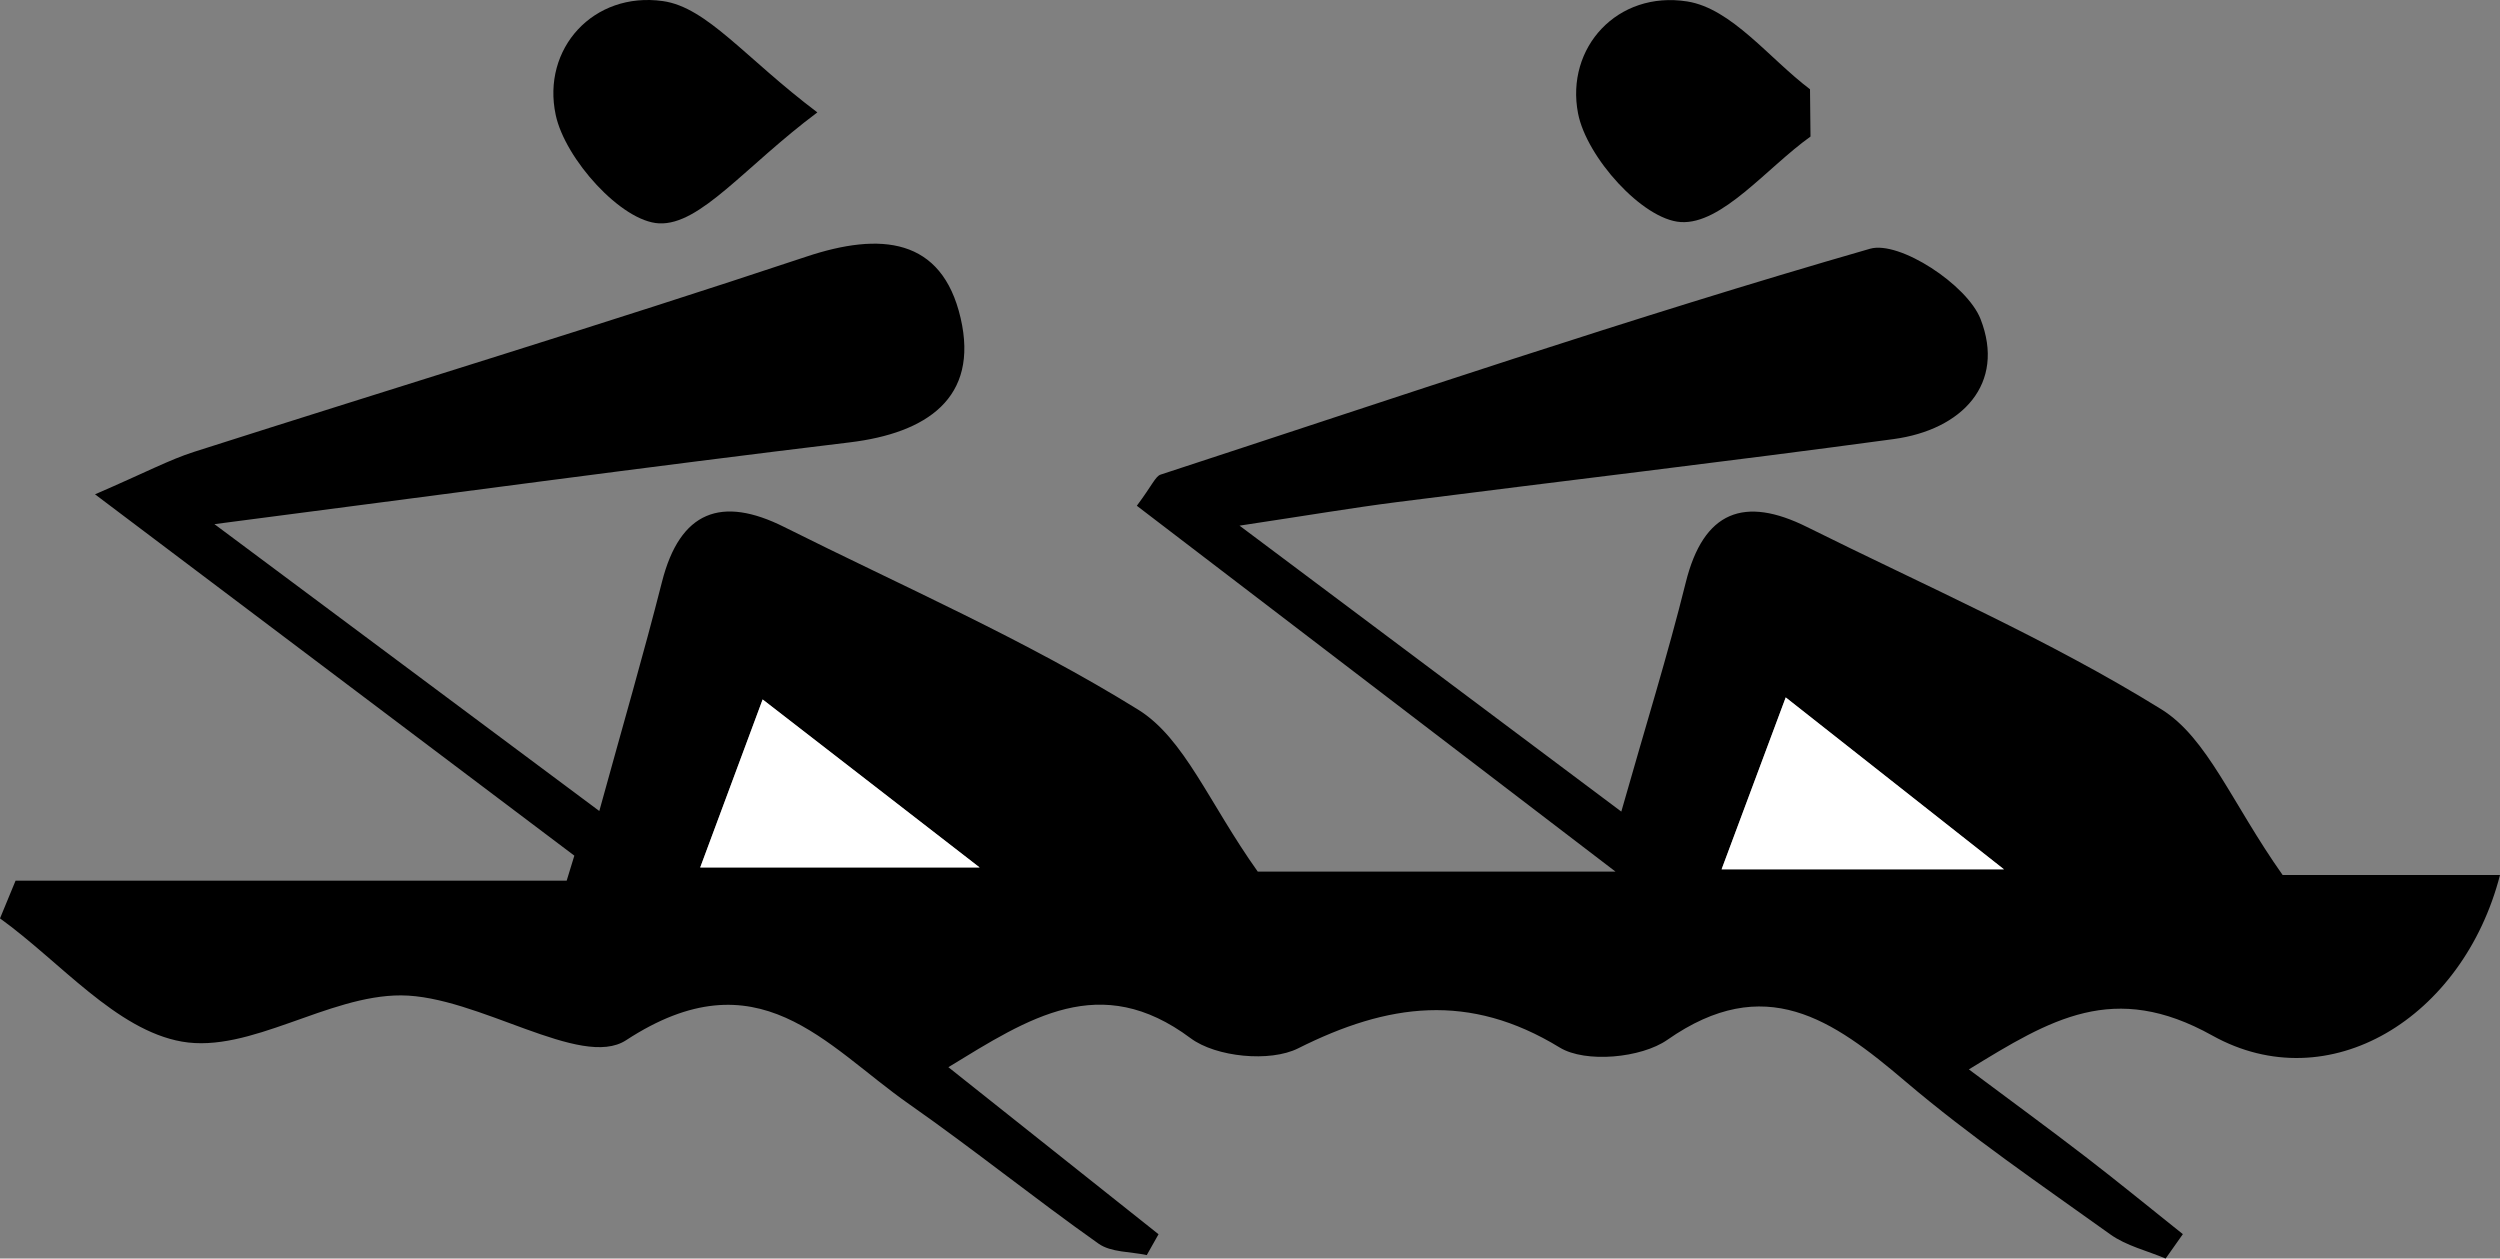 <svg xmlns="http://www.w3.org/2000/svg" viewBox="0 0 4571.93 2301.62"><rect x="0" y="0" width="4571.93" height="2301.62" fill="#808080" stroke="none"/><defs><style>.cls-1{fill:#fff;}</style></defs><title>Fichier 34</title><g id="Calque_2" data-name="Calque 2"><g id="Calque_1-2" data-name="Calque 1"><path d="M2266.81,961.29,2965,1484.22c44.46-156.66,85.09-286.82,117.85-418.93,32.57-131.3,107.46-158.42,221.67-101.58C3522.08,1072,3746.57,1169.53,3952.38,1297c84.72,52.48,128.59,170.89,222.05,303.22h397.5c-67.49,261.44-313,412.31-526.24,293.47-180.25-100.44-295.15-29.88-445.08,62,76.15,56.92,145.67,107.73,213.91,160.21,59.88,46.06,118.33,94,177.42,141.07l-31.52,44.64c-33.92-14.4-71.84-23.22-101.08-44.15-126.77-90.8-256.24-179-374.8-279.81-133.31-113.37-256.9-200.78-435.31-76.05-47.79,33.41-149.79,42.85-196.85,14.1-166-101.39-314.33-80.82-478.41,1.49-51.31,25.74-150.2,16.06-196.62-18.56-165.41-123.38-295.47-37-443,53,130.28,103.55,257.32,204.52,384.35,305.5q-10.77,19.07-21.53,38.15c-29.72-6.5-65.28-4.73-88.16-20.9-117.12-82.76-229-173-346.46-255.19-153.49-107.41-275.81-274.85-517.63-116.84-82.45,53.88-271.2-81.55-411.53-82-134.17-.41-276.29,106.37-400.61,84.54C212.35,1883.76,110.17,1758.85,0,1679.51q14.25-34.48,28.49-69H1036.33q7-22.86,14-45.72L173.76,904C267.46,863.48,309.87,840.7,355,826.3,728.23,707,1103.22,593,1475,469.22c134.92-44.89,247.53-35.13,281.75,112.43C1790.77,728.29,1694.19,792,1554,809c-370.17,44.69-739.69,94.8-1161.86,149.54L1096,1483.15c43-156.27,81.09-287,114.59-418.93,33-130,109-157.76,223.39-100.53,217.34,108.79,441.69,206.52,647.45,334.13,84.84,52.62,129.24,170.48,218.74,296.17h654.26L2079,924.92c28.43-38,33.91-53.83,43.56-57,431.4-141.1,861.32-287.46,1297.23-413,53.66-15.45,177.74,65.9,202.19,128.55C3668.15,701.81,3588.5,786,3462.87,803c-302.77,41.06-606.29,76.67-909.39,115.39C2474,928.55,2394.87,942,2266.81,961.29Zm998.87,314.1c-46.41,124.41-80,214.5-117.29,314.39h516.36Zm-1871,3.73c-43.4,116.78-77.83,209.41-114.21,307.27h511Z"/><path d="M3311,249.74c-79.49,56.77-162.17,161.37-237.52,156.34-69.76-4.66-172.16-118.81-187.6-198.75C2862.67,87,2958-17.38,3085.37,2.62,3166.68,15.39,3235.62,107,3310.1,163.25Q3310.55,206.5,3311,249.74Z"/><path d="M1494.75,205.54c-133.2,99.67-214,206.53-289.47,202.94-69-3.28-171.76-117.61-189-198.15-26-121.39,69-226.14,195.87-208.35C1293.12,13.34,1362.69,106.08,1494.75,205.54Z"/><path class="cls-1" d="M3265.68,1275.39l399.07,314.39H3148.39C3185.66,1489.89,3219.27,1399.8,3265.68,1275.39Z"/><path class="cls-1" d="M1394.71,1279.12l396.82,307.27h-511C1316.88,1488.53,1351.31,1395.9,1394.71,1279.12Z"/></g></g></svg>